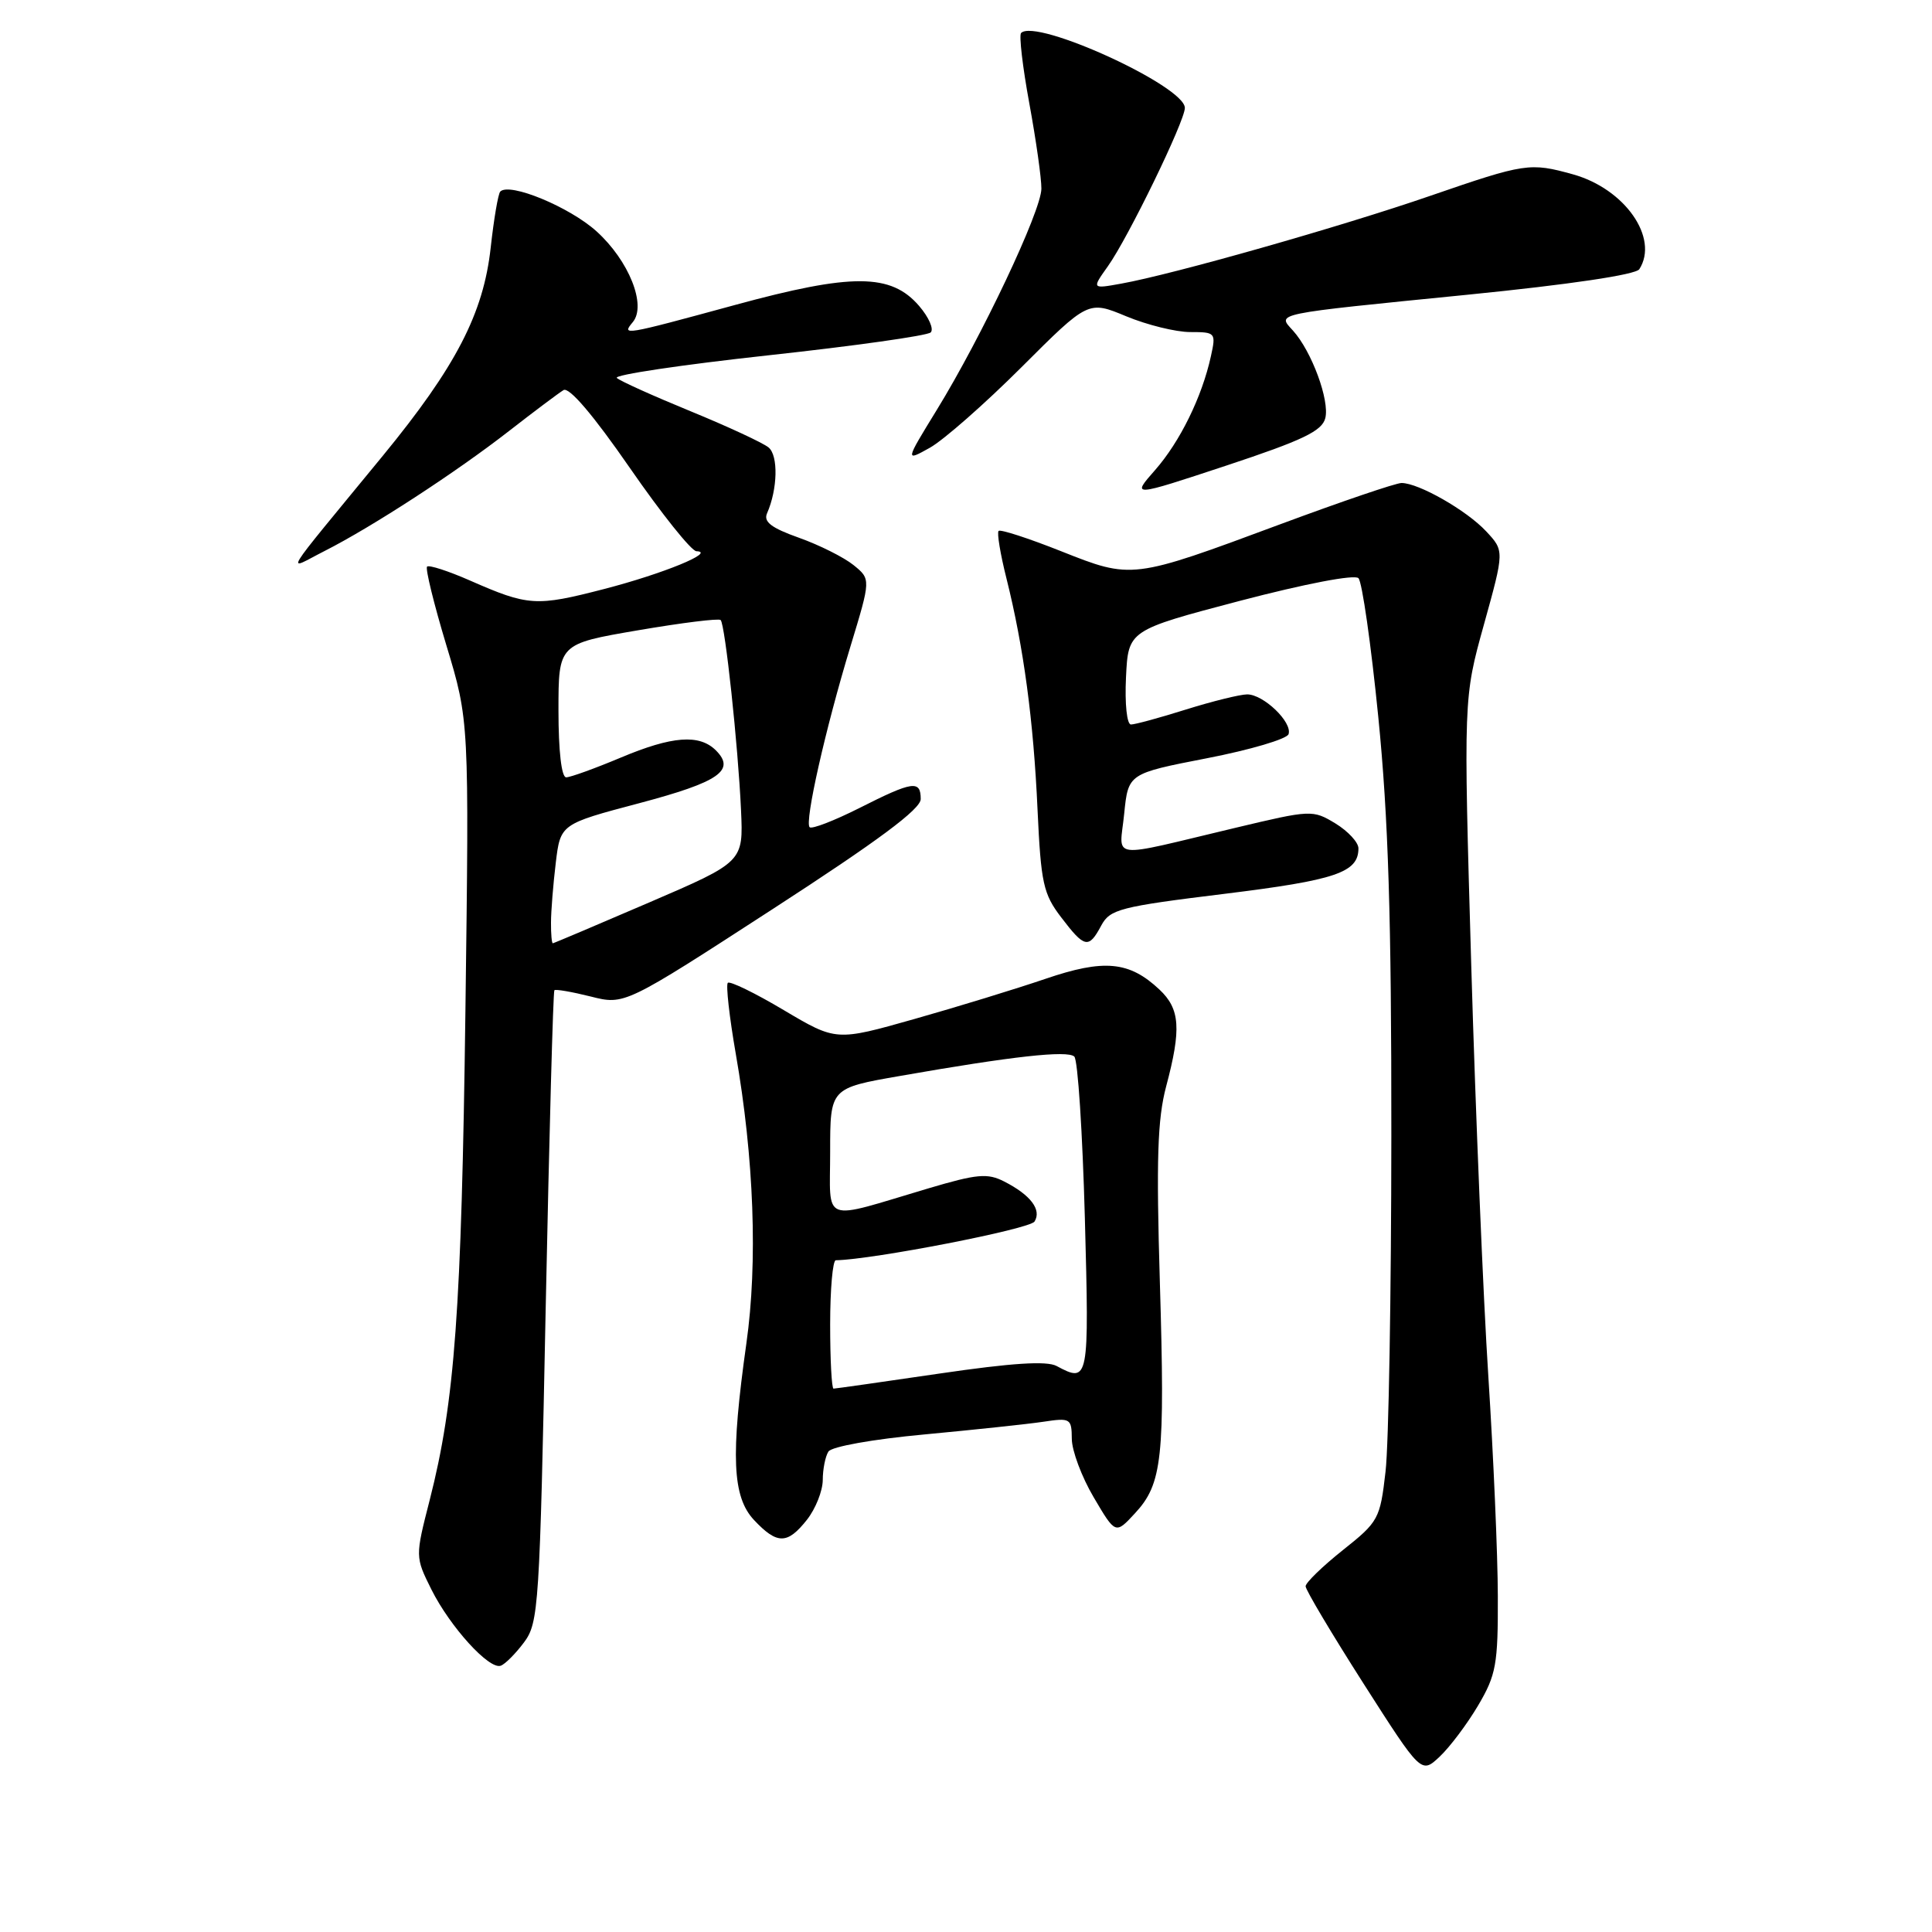 <?xml version="1.0" encoding="UTF-8" standalone="no"?>
<!DOCTYPE svg PUBLIC "-//W3C//DTD SVG 1.1//EN" "http://www.w3.org/Graphics/SVG/1.1/DTD/svg11.dtd" >
<svg xmlns="http://www.w3.org/2000/svg" xmlns:xlink="http://www.w3.org/1999/xlink" version="1.1" viewBox="0 0 256 256">
 <g >
 <path fill="currentColor"
d=" M 195.85 226.00 C 198.25 221.93 198.50 220.55 198.47 211.50 C 198.46 206.00 197.89 192.95 197.22 182.50 C 196.54 172.05 195.52 147.53 194.95 128.00 C 193.92 92.50 193.92 92.50 196.63 82.75 C 199.34 72.99 199.34 72.99 196.92 70.40 C 194.34 67.63 187.98 64.00 185.71 64.00 C 184.96 64.00 177.74 66.46 169.66 69.46 C 149.97 76.78 150.00 76.77 140.58 73.03 C 136.27 71.32 132.55 70.11 132.32 70.35 C 132.08 70.59 132.55 73.42 133.36 76.64 C 135.63 85.70 136.95 95.49 137.48 107.30 C 137.93 117.02 138.24 118.45 140.61 121.55 C 143.72 125.64 144.26 125.75 145.92 122.64 C 147.08 120.48 148.38 120.14 162.23 118.44 C 177.02 116.62 180.00 115.61 180.00 112.41 C 180.00 111.62 178.63 110.14 176.95 109.11 C 173.94 107.29 173.73 107.30 163.70 109.69 C 146.54 113.77 148.35 114.00 148.96 107.83 C 149.50 102.50 149.50 102.50 159.93 100.47 C 165.66 99.36 170.53 97.92 170.74 97.28 C 171.27 95.70 167.41 92.00 165.25 92.01 C 164.29 92.02 160.65 92.92 157.16 94.01 C 153.67 95.11 150.39 96.00 149.86 96.00 C 149.32 96.00 149.03 93.28 149.20 89.75 C 149.50 83.51 149.50 83.51 164.31 79.61 C 172.94 77.35 179.49 76.09 180.00 76.61 C 180.49 77.10 181.67 85.38 182.63 95.00 C 183.96 108.33 184.38 121.56 184.36 150.50 C 184.35 171.40 184.01 191.43 183.59 195.00 C 182.87 201.27 182.67 201.64 177.92 205.41 C 175.21 207.57 173.00 209.72 173.00 210.19 C 173.00 210.67 176.45 216.46 180.66 223.06 C 188.32 235.05 188.32 235.05 190.75 232.78 C 192.09 231.52 194.39 228.47 195.85 226.00 Z  M 69.43 217.63 C 71.38 215.02 71.51 212.95 72.31 173.20 C 72.78 150.27 73.29 131.38 73.46 131.21 C 73.62 131.05 75.78 131.42 78.26 132.04 C 82.76 133.18 82.76 133.18 102.38 120.46 C 116.38 111.39 122.00 107.21 122.00 105.88 C 122.00 103.34 120.95 103.49 113.87 107.07 C 110.53 108.75 107.56 109.90 107.28 109.61 C 106.59 108.92 109.37 96.57 112.70 85.62 C 115.40 76.74 115.40 76.74 113.09 74.87 C 111.82 73.85 108.58 72.22 105.88 71.26 C 102.19 69.95 101.14 69.14 101.64 68.01 C 103.04 64.83 103.15 60.37 101.84 59.29 C 101.10 58.68 96.45 56.52 91.50 54.49 C 86.55 52.46 82.15 50.48 81.73 50.08 C 81.30 49.68 90.30 48.34 101.73 47.09 C 113.15 45.85 122.87 44.48 123.32 44.05 C 123.77 43.62 123.08 42.04 121.78 40.53 C 118.06 36.21 112.90 36.18 97.36 40.42 C 82.52 44.46 82.35 44.49 83.85 42.68 C 85.70 40.45 83.34 34.54 79.04 30.65 C 75.46 27.42 67.53 24.14 66.29 25.38 C 66.01 25.66 65.44 29.00 65.02 32.81 C 64.06 41.54 60.41 48.59 50.72 60.40 C 36.84 77.31 37.88 75.61 43.01 73.01 C 49.32 69.81 60.43 62.58 67.50 57.07 C 70.80 54.50 74.03 52.08 74.67 51.69 C 75.41 51.24 78.61 54.99 83.45 61.99 C 87.64 68.05 91.61 73.02 92.28 73.04 C 94.93 73.13 87.85 76.03 80.04 78.05 C 71.03 80.38 70.01 80.32 62.27 76.92 C 59.40 75.66 56.84 74.83 56.59 75.08 C 56.34 75.33 57.49 80.02 59.15 85.52 C 62.17 95.50 62.17 95.50 61.67 134.00 C 61.15 173.64 60.27 185.71 56.94 198.75 C 55.01 206.29 55.01 206.29 57.17 210.63 C 59.64 215.56 64.79 221.24 66.34 220.72 C 66.91 220.53 68.30 219.14 69.43 217.63 Z  M 106.93 201.37 C 108.07 199.92 109.01 197.55 109.02 196.12 C 109.02 194.68 109.36 192.98 109.77 192.34 C 110.19 191.68 115.68 190.70 122.50 190.07 C 129.10 189.45 136.19 188.70 138.25 188.39 C 141.83 187.85 142.00 187.95 142.02 190.66 C 142.03 192.22 143.33 195.71 144.92 198.40 C 147.81 203.31 147.81 203.31 150.38 200.53 C 154.02 196.61 154.38 193.21 153.69 169.99 C 153.20 153.64 153.37 148.30 154.52 143.96 C 156.55 136.34 156.37 133.69 153.63 131.12 C 149.63 127.36 146.29 127.05 138.50 129.71 C 134.65 131.02 126.84 133.42 121.14 135.03 C 110.79 137.96 110.79 137.96 103.86 133.85 C 100.05 131.58 96.71 129.96 96.44 130.23 C 96.17 130.50 96.64 134.72 97.49 139.61 C 99.91 153.45 100.42 167.26 98.90 178.00 C 96.80 192.92 97.03 198.34 99.92 201.42 C 102.98 204.67 104.33 204.66 106.93 201.37 Z  M 175.61 55.40 C 176.20 53.05 173.80 46.54 171.33 43.81 C 169.22 41.48 168.36 41.66 194.49 39.05 C 207.99 37.70 216.76 36.40 217.22 35.67 C 219.86 31.53 215.29 25.01 208.42 23.10 C 202.73 21.52 202.10 21.61 189.54 25.94 C 177.70 30.03 155.44 36.35 148.58 37.58 C 144.66 38.29 144.66 38.29 146.80 35.28 C 149.48 31.52 157.00 16.05 157.00 14.30 C 157.00 11.41 137.28 2.39 135.30 4.37 C 135.01 4.66 135.50 8.86 136.39 13.70 C 137.28 18.54 138.00 23.62 137.99 25.00 C 137.97 27.95 130.08 44.63 124.12 54.33 C 119.93 61.16 119.93 61.16 123.21 59.33 C 125.02 58.32 130.48 53.52 135.35 48.66 C 144.20 39.82 144.20 39.82 149.23 41.91 C 152.00 43.06 155.82 44.00 157.71 44.00 C 161.07 44.00 161.14 44.08 160.45 47.21 C 159.27 52.59 156.36 58.52 153.06 62.28 C 149.92 65.85 149.92 65.85 162.50 61.69 C 172.62 58.34 175.19 57.11 175.61 55.40 Z  M 73.01 122.25 C 73.01 120.74 73.30 117.18 73.64 114.35 C 74.26 109.19 74.26 109.19 84.73 106.42 C 95.28 103.62 97.51 102.08 94.86 99.43 C 92.67 97.25 89.07 97.52 82.27 100.38 C 78.84 101.82 75.58 103.00 75.02 103.00 C 74.40 103.00 74.00 99.50 74.00 94.16 C 74.00 85.32 74.00 85.32 84.52 83.52 C 90.31 82.53 95.25 81.91 95.49 82.16 C 96.08 82.75 97.80 98.79 98.19 107.36 C 98.50 114.21 98.50 114.21 86.00 119.59 C 79.12 122.55 73.39 124.98 73.25 124.99 C 73.11 124.99 73.00 123.76 73.01 122.25 Z  M 110.00 175.50 C 110.00 170.82 110.34 166.99 110.75 166.99 C 115.62 166.91 136.47 162.86 137.08 161.86 C 138.05 160.30 136.56 158.34 133.07 156.56 C 130.85 155.42 129.47 155.55 123.00 157.47 C 108.60 161.75 110.00 162.27 110.00 152.61 C 110.00 144.18 110.00 144.18 119.25 142.57 C 134.12 139.96 141.44 139.15 142.35 140.00 C 142.82 140.44 143.44 150.07 143.75 161.40 C 144.33 183.02 144.28 183.29 140.00 181.00 C 138.69 180.30 134.05 180.60 124.51 182.00 C 117.02 183.10 110.69 184.00 110.45 184.00 C 110.20 184.00 110.00 180.18 110.00 175.50 Z "/>
</g>
</svg>